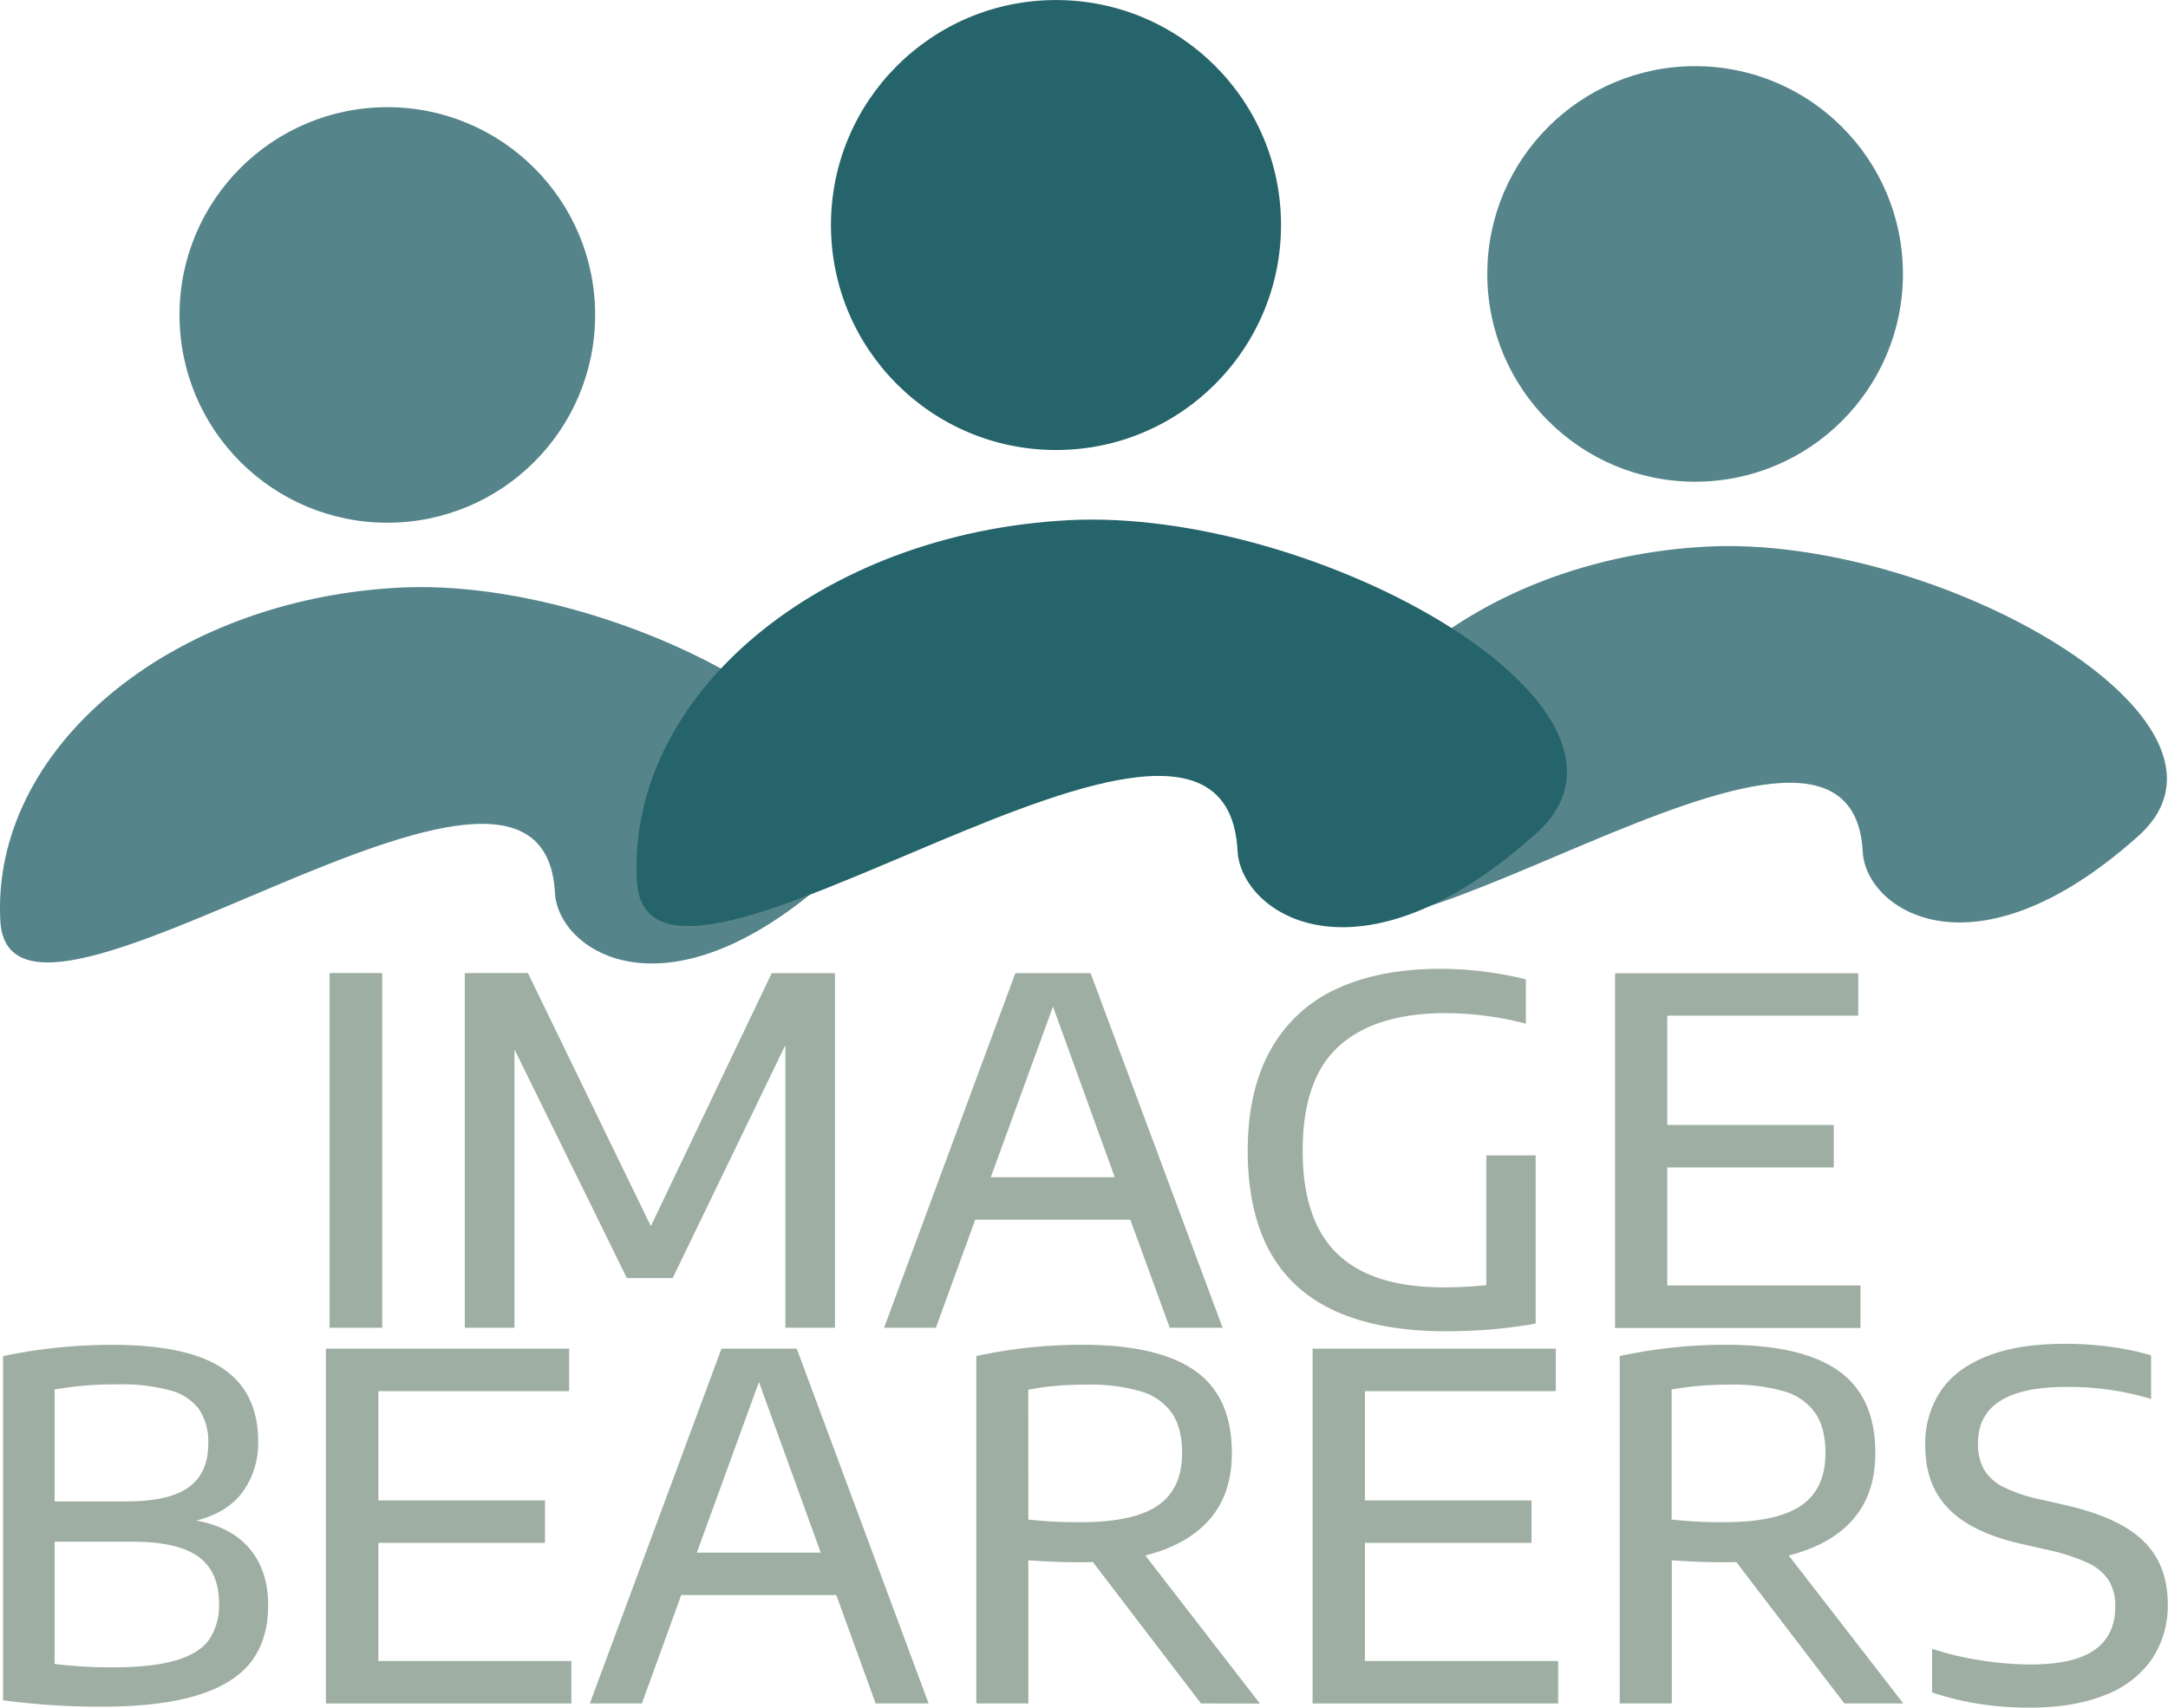 <svg xmlns="http://www.w3.org/2000/svg" viewBox="0 0 561.57 442.51"><defs><style>.cls-1{fill:#55848a;}.cls-2{fill:#25646a;}.cls-3{fill:#9eaea2;}</style></defs><g id="Layer_2" data-name="Layer 2"><g id="Layer_12" data-name="Layer 12"><circle class="cls-1" cx="100.33" cy="81.6" r="53.83"/><path class="cls-1" d="M215.11,227.25c-42.62,38.16-70.57,19.14-71.36,4.09C140.64,172,2.42,283.05.08,238.52S44,155.36,103.37,152.25,248.34,197.5,215.11,227.25Z"/><circle class="cls-1" cx="439.08" cy="70.97" r="53.83"/><path class="cls-1" d="M553.86,216.62c-42.62,38.16-70.57,19.14-71.36,4.09-3.11-59.38-141.33,51.71-143.67,7.18s43.92-83.16,103.29-86.27S587.09,186.87,553.86,216.62Z"/><circle class="cls-2" cx="273.53" cy="58.3" r="58.29"/><path class="cls-2" d="M397.84,216c-46.16,41.32-76.43,20.73-77.28,4.43-3.37-64.31-153,56-155.58,7.77s47.55-90.06,111.85-93.43S433.81,183.8,397.84,216Z"/><path class="cls-3" d="M85.38,344v-91.9H99V344Z"/><path class="cls-3" d="M199.89,252.14h16.39V344H203.43V270.77l-29.19,60.36H162.38l-29.12-59.24V344H120.4v-91.9h16.34l31.85,65.58Z"/><path class="cls-3" d="M303,344,292.78,316H252.61L242.42,344H229L263,252.14h19.5L316.69,344ZM256.64,305h32.11l-16-44.21Z"/><path class="cls-3" d="M397.78,299.34v43.59Q391.51,344,386,344.45t-11.33.46q-25.71,0-38.56-11.55t-12.92-35.08q0-15.84,6-26.39a37.05,37.05,0,0,1,17.14-15.74Q357.49,251,373.19,251a93.75,93.75,0,0,1,22.05,2.73v11.49a82.84,82.84,0,0,0-21.05-2.73q-18,.06-27.39,8.57t-9.37,27.13q0,18,9,26.67t27.45,8.67a102.84,102.84,0,0,0,11.11-.56V299.34Z"/><path class="cls-3" d="M431.87,333.05h50.05v11H418.34v-91.9h63v11H431.87v28.32H475v11H431.87Z"/><path class="cls-3" d="M64.71,401.31q4.76,5.67,4.75,14.62,0,8.7-4.31,14.47t-13.91,8.78q-9.6,3-25.3,3A194,194,0,0,1,.79,440.52V351.35a137.17,137.17,0,0,1,28.31-2.92q19.62,0,28.69,6.18t9.07,18.78a21.41,21.41,0,0,1-4,13.14q-4,5.43-12,7.42Q60,395.63,64.71,401.31ZM14.14,360V389h18.5q11.11,0,16.21-3.66T53.94,374a15.15,15.15,0,0,0-2.33-8.81,13.46,13.46,0,0,0-7.45-4.94,47.4,47.4,0,0,0-13.63-1.58A89.88,89.88,0,0,0,14.14,360Zm31.45,70.17q6.06-1.8,8.6-5.4a15.77,15.77,0,0,0,2.54-9.32q0-8.31-5.4-12.17t-17.08-3.85H14.14v31.67a112.11,112.11,0,0,0,15,.87Q39.54,432,45.59,430.15Z"/><path class="cls-3" d="M98,430.34H148v11H84.42V349.42h63v11H98v28.31h43.16v11H98Z"/><path class="cls-3" d="M226.81,441.33l-10.18-28.07H176.45l-10.18,28.07H152.79l34.09-91.91h19.5l34.15,91.91Zm-46.32-39.06h32.1l-16-44.21Z"/><path class="cls-3" d="M311.07,441.33l-28-36.64q-1.12.06-3.54.06-6.09,0-13.16-.5v37.08H252.89v-90a129.81,129.81,0,0,1,27.51-2.92q19.62,0,29.15,6.74t9.53,21.2q.06,10.5-5.65,17.17T296.67,403l29.68,38.38Zm-44.7-47.63c2.48.25,4.68.42,6.61.53s4.23.15,6.92.15q13.73,0,20-4.31t6.3-13.57q0-6.47-2.61-10.34a14.78,14.78,0,0,0-8-5.65,46.57,46.57,0,0,0-14.16-1.77c-2.94,0-5.57.1-7.91.31s-4.73.54-7.17,1Z"/><path class="cls-3" d="M353.55,430.34H403.6v11H340V349.42h63v11H353.55v28.31H396.7v11H353.55Z"/><path class="cls-3" d="M477.74,441.33l-28-36.64q-1.11.06-3.54.06-6.09,0-13.16-.5v37.08H419.55v-90a130,130,0,0,1,27.51-2.92q19.62,0,29.15,6.74t9.54,21.2q.06,10.5-5.65,17.17T463.33,403L493,441.33ZM433,393.7c2.48.25,4.69.42,6.61.53s4.23.15,6.93.15q13.71,0,20-4.31t6.3-13.57q0-6.47-2.6-10.34a14.78,14.78,0,0,0-8-5.65,46.66,46.66,0,0,0-14.16-1.77q-4.41,0-7.92.31T433,360Z"/><path class="cls-3" d="M512.79,441.48a75,75,0,0,1-12.32-3v-11.3a77.45,77.45,0,0,0,12.69,3,82,82,0,0,0,12.77,1.06q11.3,0,16.64-3.79t5.34-11.18a12.62,12.62,0,0,0-1.71-6.86,13,13,0,0,0-5.56-4.56,50.29,50.29,0,0,0-10.49-3.36l-6-1.36q-13.05-2.85-19.25-9.07t-6.21-16.45a24.56,24.56,0,0,1,4-14.22q4-5.89,12.14-9.07t20-3.16a87.34,87.34,0,0,1,11.76.77,70.53,70.53,0,0,1,10.59,2.21v11.3a74,74,0,0,0-21.92-3.11q-22.92,0-22.91,14.6a13.48,13.48,0,0,0,1.52,6.73,12,12,0,0,0,5,4.57,39.42,39.42,0,0,0,9.59,3.23l5.9,1.36q14.22,3.1,20.68,9.28t6.46,16.43a24.68,24.68,0,0,1-4.23,14.5,26.11,26.11,0,0,1-12.23,9.22q-8,3.17-19.25,3.17A83.71,83.71,0,0,1,512.79,441.48Z"/></g></g></svg>